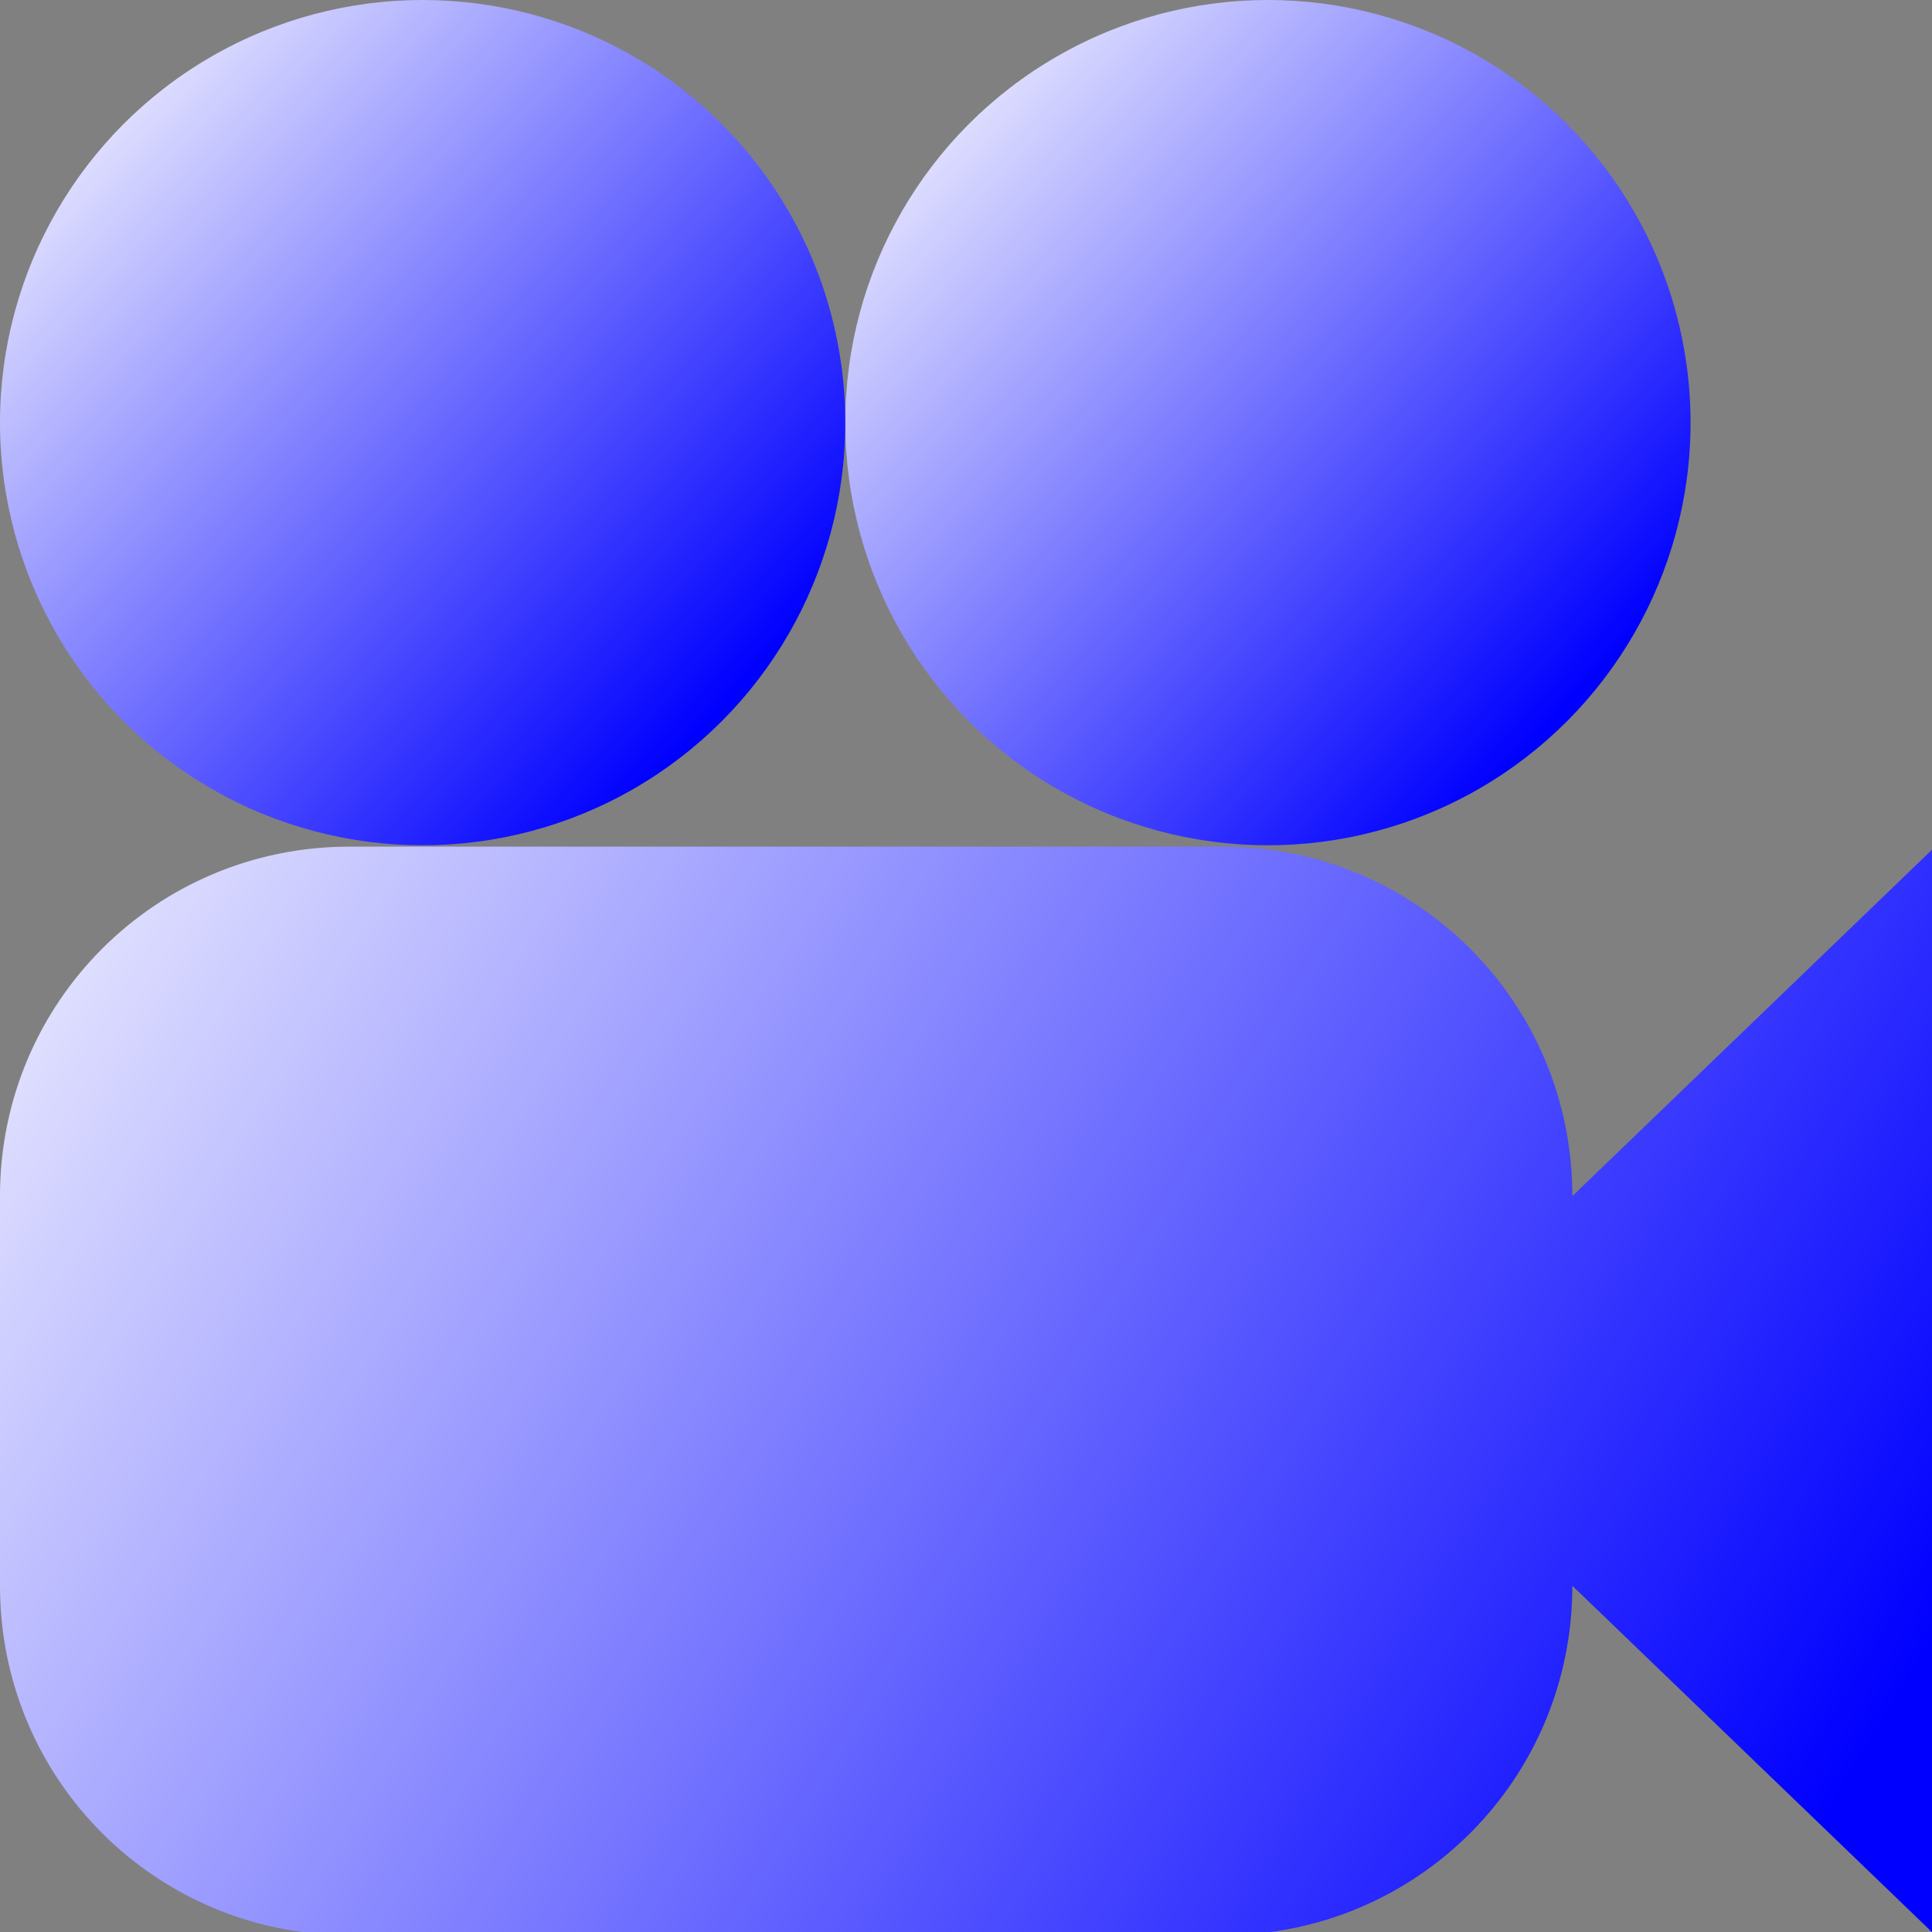 <?xml version="1.0" encoding="UTF-8" standalone="no"?>
<!-- Created with Inkscape (http://www.inkscape.org/) -->

<svg
   xmlns:dc="http://purl.org/dc/elements/1.1/"
   xmlns:cc="http://creativecommons.org/ns#"
   xmlns:rdf="http://www.w3.org/1999/02/22-rdf-syntax-ns#"
   xmlns:svg="http://www.w3.org/2000/svg"
   xmlns="http://www.w3.org/2000/svg"
   xmlns:xlink="http://www.w3.org/1999/xlink"
   xmlns:sodipodi="http://sodipodi.sourceforge.net/DTD/sodipodi-0.dtd"
   xmlns:inkscape="http://www.inkscape.org/namespaces/inkscape"
   width="16"
   height="16"
   viewBox="0 0 4.233 4.233"
   version="1.1"
   id="svg8"
   inkscape:version="0.92.1 r15371"
   sodipodi:docname="camera.svg">
  <rect x="0" y="0" width="4.233" height="4.233" fill="#808080" stroke="none"/>
  <defs
     id="defs2">
    <linearGradient
       inkscape:collect="always"
       id="linearGradient4610">
      <stop
         style="stop-color:#ffffff;stop-opacity:1;"
         offset="0"
         id="stop4606" />
      <stop
         style="stop-color:#0000ff;stop-opacity:1"
         offset="1"
         id="stop4608" />
    </linearGradient>
    <linearGradient
       inkscape:collect="always"
       id="linearGradient4602">
      <stop
         style="stop-color:#ffffff;stop-opacity:1;"
         offset="0"
         id="stop4598" />
      <stop
         style="stop-color:#0000ff;stop-opacity:1"
         offset="1"
         id="stop4600" />
    </linearGradient>
    <linearGradient
       inkscape:collect="always"
       id="linearGradient4558">
      <stop
         style="stop-color:#ffffff;stop-opacity:1;"
         offset="0"
         id="stop4554" />
      <stop
         style="stop-color:#0000ff;stop-opacity:1"
         offset="1"
         id="stop4556" />
    </linearGradient>
    <marker
       inkscape:stockid="Arrow2Send"
       orient="auto"
       refY="0.0"
       refX="0.0"
       id="marker4913"
       style="overflow:visible;"
       inkscape:isstock="true">
      <path
         id="path4911"
         style="fill-rule:evenodd;stroke-width:0.625;stroke-linejoin:round;stroke:#ffffff;stroke-opacity:1;fill:#ffffff;fill-opacity:1"
         d="M 8.719,4.034 L -2.207,0.016 L 8.719,-4.002 C 6.973,-1.63 6.983,1.616 8.719,4.034 z "
         transform="scale(0.3) rotate(180) translate(-2.3,0)" />
    </marker>
    <marker
       inkscape:stockid="Arrow2Send"
       orient="auto"
       refY="0.0"
       refX="0.0"
       id="Arrow2Send"
       style="overflow:visible;"
       inkscape:isstock="true">
      <path
         id="path4642"
         style="fill-rule:evenodd;stroke-width:0.625;stroke-linejoin:round;stroke:#ffffff;stroke-opacity:1;fill:#ffffff;fill-opacity:1"
         d="M 8.719,4.034 L -2.207,0.016 L 8.719,-4.002 C 6.973,-1.63 6.983,1.616 8.719,4.034 z "
         transform="scale(0.3) rotate(180) translate(-2.3,0)" />
    </marker>
    <marker
       inkscape:stockid="TriangleInM"
       orient="auto"
       refY="0.0"
       refX="0.0"
       id="TriangleInM"
       style="overflow:visible"
       inkscape:isstock="true">
      <path
         id="path6129"
         d="M 5.77,0.0 L -2.88,5.0 L -2.88,-5.0 L 5.77,0.0 z "
         style="fill-rule:evenodd;stroke:#ffffff;stroke-width:1pt;stroke-opacity:1;fill:#ffffff;fill-opacity:1"
         transform="scale(-0.4)" />
    </marker>
    <marker
       inkscape:stockid="DotM"
       orient="auto"
       refY="0.0"
       refX="0.0"
       id="DotM"
       style="overflow:visible"
       inkscape:isstock="true">
      <path
         id="path6057"
         d="M -2.5,-1.0 C -2.5,1.76 -4.74,4.0 -7.5,4.0 C -10.26,4.0 -12.5,1.76 -12.5,-1.0 C -12.5,-3.76 -10.26,-6.0 -7.5,-6.0 C -4.74,-6.0 -2.5,-3.76 -2.5,-1.0 z "
         style="fill-rule:evenodd;stroke:#000000;stroke-width:1pt;stroke-opacity:1;fill:#000000;fill-opacity:1"
         transform="scale(0.4) translate(7.4, 1)" />
    </marker>
    <marker
       inkscape:stockid="TriangleInM"
       orient="auto"
       refY="0"
       refX="0"
       id="TriangleInM-5"
       style="overflow:visible"
       inkscape:isstock="true">
      <path
         inkscape:connector-curvature="0"
         id="path6129-6"
         d="M 5.77,0 -2.88,5 V -5 Z"
         style="fill:#ffffff;fill-opacity:1;fill-rule:evenodd;stroke:#ffffff;stroke-width:1pt;stroke-opacity:1"
         transform="scale(-0.4)" />
    </marker>
    <marker
       inkscape:stockid="Arrow2Send"
       orient="auto"
       refY="0"
       refX="0"
       id="marker4913-2"
       style="overflow:visible"
       inkscape:isstock="true">
      <path
         inkscape:connector-curvature="0"
         id="path4911-4"
         style="fill:#ffffff;fill-opacity:1;fill-rule:evenodd;stroke:#ffffff;stroke-width:0.625;stroke-linejoin:round;stroke-opacity:1"
         d="M 8.719,4.034 -2.207,0.016 8.719,-4.002 c -1.745,2.372 -1.735,5.617 -6e-7,8.035 z"
         transform="matrix(-0.3,0,0,-0.3,0.69,0)" />
    </marker>
    <linearGradient
       inkscape:collect="always"
       xlink:href="#linearGradient4558"
       id="linearGradient4560"
       x1="0.256"
       y1="293.569"
       x2="1.215"
       y2="294.395"
       gradientUnits="userSpaceOnUse" />
    <linearGradient
       inkscape:collect="always"
       xlink:href="#linearGradient4602"
       id="linearGradient4616"
       x1="1.786"
       y1="292.833"
       x2="3.34"
       y2="294.271"
       gradientUnits="userSpaceOnUse"
       gradientTransform="translate(0.132,-4.3452972e-6)" />
    <linearGradient
       inkscape:collect="always"
       xlink:href="#linearGradient4610"
       id="linearGradient4618"
       gradientUnits="userSpaceOnUse"
       x1="0.125"
       y1="4.281"
       x2="15.844"
       y2="13.812" />
    <linearGradient
       inkscape:collect="always"
       xlink:href="#linearGradient4610"
       id="linearGradient4616-6"
       x1="1.786"
       y1="292.833"
       x2="3.34"
       y2="294.271"
       gradientUnits="userSpaceOnUse"
       gradientTransform="translate(-1.72,-9.5709739e-6)" />
  </defs>
  <sodipodi:namedview
     id="base"
     pagecolor="#ffffff"
     bordercolor="#666666"
     borderopacity="1.0"
     inkscape:pageopacity="0.0"
     inkscape:pageshadow="2"
     inkscape:zoom="45.254834"
     inkscape:cx="4.5929571"
     inkscape:cy="8.0365391"
     inkscape:document-units="mm"
     inkscape:current-layer="layer1"
     showgrid="false"
     units="px"
     inkscape:pagecheckerboard="true"
     inkscape:showpageshadow="false"
     inkscape:snap-midpoints="true"
     inkscape:window-width="1920"
     inkscape:window-height="1017"
     inkscape:window-x="-8"
     inkscape:window-y="-8"
     inkscape:window-maximized="1" />
  <g
     inkscape:label="Layer 1"
     inkscape:groupmode="layer"
     id="layer1"
     transform="translate(0,-292.767)">
    <path
       style="opacity:1;fill:url(#linearGradient4618);fill-opacity:1;stroke:none;stroke-width:2.253;stroke-linecap:round;stroke-miterlimit:3.8;stroke-dasharray:none;stroke-opacity:1"
       d="M 2.889,7 C 1.288,7 0,8.288 0,9.889 V 13.111 C 0,14.712 1.288,16 2.889,16 H 10.111 C 11.712,16 13,14.712 13,13.111 v 0 L 16,16 V 7 l -3,2.889 v 0 C 13,8.288 11.712,7 10.111,7 Z"
       transform="matrix(0.265,0,0,0.265,0,292.767)"
       id="rect4580"
       inkscape:connector-curvature="0"
       sodipodi:nodetypes="sssssccccccss" />
    <ellipse
       style="opacity:1;fill:url(#linearGradient4560);fill-opacity:1;stroke:none;stroke-width:0.534;stroke-linecap:round;stroke-miterlimit:3.8;stroke-dasharray:none;stroke-opacity:1"
       id="path15584"
       cx="0.794"
       cy="293.957"
       r="0.661" />
    <circle
       style="opacity:1;fill:url(#linearGradient4616);fill-opacity:1;stroke:none;stroke-width:0.748;stroke-linecap:round;stroke-miterlimit:3.8;stroke-dasharray:none;stroke-opacity:1"
       id="path15584-4"
       cx="2.778"
       cy="293.693"
       r="0.926" />
    <circle
       style="opacity:1;fill:url(#linearGradient4616-6);fill-opacity:1;stroke:none;stroke-width:0.748;stroke-linecap:round;stroke-miterlimit:3.8;stroke-dasharray:none;stroke-opacity:1"
       id="path15584-4-8"
       cx="0.926"
       cy="293.693"
       r="0.926" />
  </g>
</svg>
